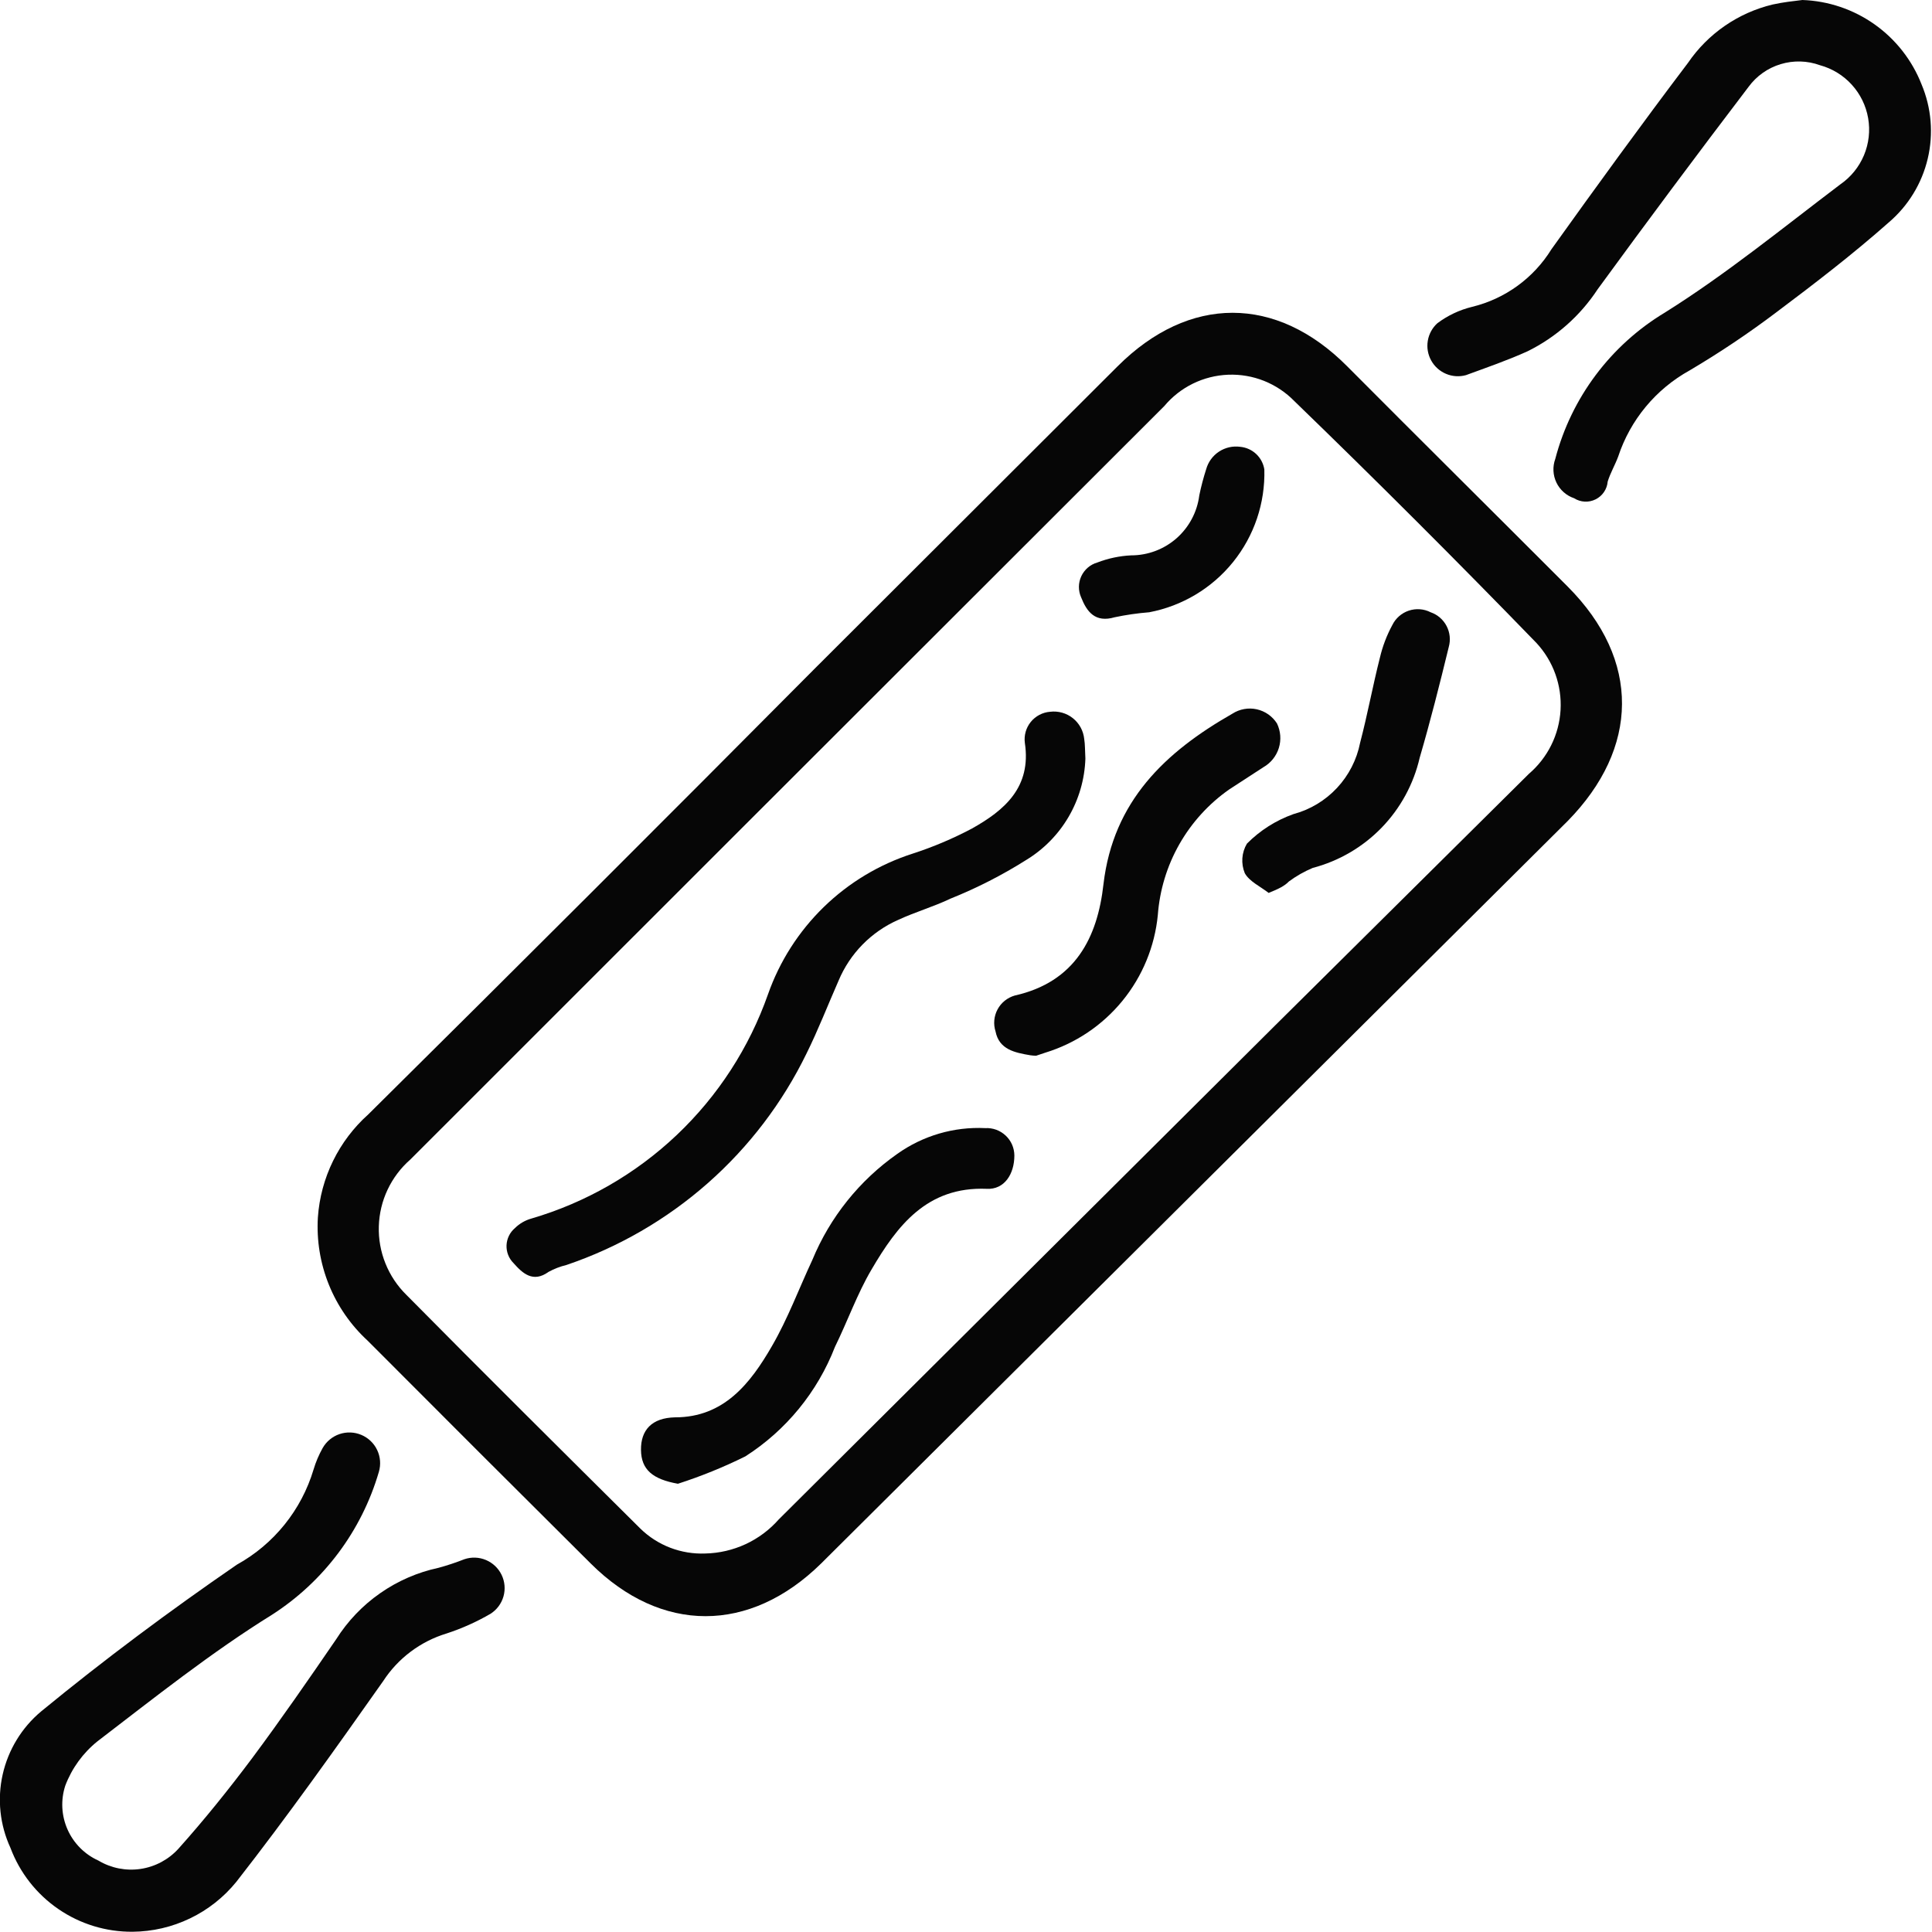 <svg width="88" height="88" viewBox="0 0 88 88" fill="none" xmlns="http://www.w3.org/2000/svg">
<g clip-path="url(#clip0_13_35)">
<path d="M14.479 55.45C14.605 53.645 15.43 51.961 16.779 50.755C23.567 44.032 30.339 37.27 37.097 30.468C41.699 25.871 46.301 21.277 50.903 16.687C54.159 13.434 58.131 13.434 61.365 16.687C64.6 19.94 68.062 23.366 71.405 26.717C74.748 30.067 74.661 34.079 71.405 37.397L37.401 71.215C34.145 74.414 30.118 74.414 26.906 71.215C23.512 67.84 20.126 64.457 16.747 61.067C15.975 60.357 15.371 59.485 14.979 58.514C14.587 57.542 14.416 56.496 14.479 55.45ZM32.126 70.76C32.76 70.746 33.385 70.601 33.96 70.335C34.536 70.068 35.049 69.685 35.469 69.21L58.077 46.711C61.934 42.887 65.787 39.067 69.636 35.25C70.06 34.887 70.407 34.443 70.656 33.943C70.904 33.444 71.049 32.899 71.081 32.342C71.113 31.785 71.033 31.227 70.844 30.702C70.656 30.177 70.363 29.696 69.983 29.286C66.365 25.556 62.69 21.884 58.956 18.27C58.566 17.87 58.096 17.557 57.577 17.349C57.058 17.142 56.501 17.047 55.942 17.068C55.384 17.09 54.836 17.228 54.334 17.474C53.833 17.72 53.388 18.069 53.03 18.498L33.982 37.527L18.69 52.815C18.254 53.196 17.902 53.663 17.655 54.185C17.408 54.708 17.272 55.276 17.255 55.854C17.237 56.432 17.339 57.008 17.555 57.544C17.77 58.081 18.093 58.568 18.505 58.974C22.032 62.541 25.603 66.087 29.163 69.621C29.553 70.003 30.017 70.301 30.527 70.497C31.037 70.692 31.581 70.782 32.126 70.76Z" fill="#060606"/>
<path d="M6.035 87.989C4.829 87.997 3.649 87.636 2.656 86.953C1.662 86.271 0.902 85.3 0.478 84.172C-0.006 83.126 -0.131 81.949 0.122 80.824C0.376 79.699 0.992 78.688 1.878 77.949C4.743 75.596 7.728 73.373 10.788 71.269C12.476 70.336 13.73 68.779 14.283 66.932C14.384 66.593 14.523 66.266 14.696 65.957C14.865 65.658 15.138 65.432 15.464 65.321C15.789 65.211 16.144 65.224 16.46 65.358C16.777 65.492 17.033 65.737 17.18 66.048C17.327 66.358 17.354 66.712 17.257 67.041C16.474 69.724 14.747 72.034 12.395 73.546C9.616 75.27 7.044 77.32 4.439 79.315C3.78 79.845 3.274 80.541 2.974 81.332C2.76 81.987 2.796 82.697 3.075 83.328C3.353 83.958 3.854 84.463 4.483 84.747C5.06 85.092 5.738 85.226 6.403 85.127C7.068 85.028 7.678 84.702 8.129 84.205C9.312 82.882 10.419 81.505 11.483 80.085C12.807 78.306 14.066 76.485 15.314 74.663C15.836 73.838 16.517 73.124 17.319 72.566C18.12 72.007 19.026 71.614 19.981 71.41C20.379 71.302 20.77 71.171 21.154 71.02C21.475 70.912 21.824 70.925 22.136 71.057C22.448 71.189 22.702 71.43 22.848 71.735C22.995 72.04 23.025 72.388 22.933 72.714C22.841 73.039 22.632 73.32 22.347 73.503C21.712 73.873 21.039 74.175 20.34 74.403C19.152 74.764 18.129 75.532 17.453 76.572C15.282 79.651 13.111 82.709 10.767 85.712C10.195 86.417 9.474 86.987 8.656 87.38C7.838 87.774 6.943 87.982 6.035 87.989Z" fill="#060606"/>
<path d="M82.096 0C83.276 0.041 84.419 0.427 85.383 1.109C86.347 1.791 87.091 2.74 87.522 3.838C87.974 4.909 88.074 6.095 87.806 7.225C87.539 8.356 86.919 9.372 86.035 10.127C84.407 11.569 82.671 12.903 80.923 14.215C79.654 15.175 78.332 16.061 76.962 16.871C75.42 17.723 74.257 19.125 73.706 20.797C73.565 21.176 73.348 21.545 73.228 21.935C73.214 22.106 73.156 22.27 73.059 22.412C72.963 22.554 72.831 22.669 72.677 22.745C72.523 22.822 72.352 22.857 72.181 22.848C72.009 22.839 71.843 22.786 71.698 22.694C71.523 22.634 71.361 22.541 71.223 22.418C71.085 22.295 70.972 22.146 70.893 21.98C70.813 21.813 70.767 21.632 70.758 21.447C70.749 21.263 70.777 21.078 70.84 20.905C71.57 18.117 73.362 15.724 75.833 14.237C78.622 12.491 81.195 10.387 83.832 8.392C84.307 8.063 84.677 7.605 84.901 7.072C85.124 6.539 85.19 5.954 85.092 5.385C84.994 4.816 84.736 4.286 84.347 3.859C83.959 3.431 83.456 3.123 82.899 2.971C82.322 2.761 81.693 2.744 81.106 2.922C80.519 3.099 80.005 3.463 79.643 3.958C77.32 7.008 75.03 10.08 72.772 13.174C71.977 14.386 70.872 15.363 69.571 16.004C68.659 16.416 67.715 16.741 66.77 17.088C66.47 17.17 66.15 17.149 65.863 17.027C65.576 16.906 65.338 16.691 65.188 16.419C65.037 16.146 64.983 15.83 65.034 15.523C65.085 15.216 65.238 14.934 65.468 14.725C65.94 14.37 66.479 14.116 67.053 13.976C68.556 13.611 69.854 12.668 70.667 11.352C72.707 8.501 74.769 5.66 76.886 2.863C77.796 1.53 79.169 0.584 80.739 0.206C81.227 0.098 81.661 0.054 82.096 0Z" fill="#060606"/>
<path d="M49.438 34.556C49.407 35.49 49.144 36.401 48.672 37.208C48.201 38.014 47.535 38.69 46.735 39.175C45.644 39.863 44.492 40.451 43.295 40.931C42.524 41.3 41.688 41.539 40.918 41.897C39.687 42.438 38.712 43.432 38.194 44.672C37.716 45.757 37.271 46.906 36.739 47.979C35.645 50.229 34.114 52.239 32.236 53.894C30.358 55.549 28.17 56.815 25.799 57.619C25.515 57.687 25.241 57.793 24.985 57.933C24.279 58.443 23.802 57.998 23.39 57.532C23.283 57.426 23.2 57.299 23.146 57.16C23.091 57.02 23.066 56.87 23.072 56.721C23.078 56.571 23.116 56.424 23.181 56.289C23.247 56.154 23.34 56.035 23.455 55.938C23.663 55.732 23.921 55.583 24.203 55.504C26.682 54.778 28.952 53.473 30.826 51.697C32.7 49.921 34.124 47.725 34.981 45.29C35.509 43.787 36.379 42.426 37.522 41.314C38.665 40.202 40.05 39.37 41.569 38.882C42.498 38.581 43.398 38.2 44.261 37.744C45.758 36.909 46.985 35.857 46.681 33.84C46.658 33.671 46.671 33.498 46.717 33.334C46.763 33.169 46.843 33.016 46.95 32.883C47.058 32.75 47.192 32.64 47.343 32.561C47.495 32.481 47.661 32.433 47.831 32.42C48.015 32.397 48.201 32.412 48.379 32.462C48.557 32.512 48.723 32.597 48.867 32.712C49.012 32.827 49.132 32.97 49.221 33.132C49.309 33.294 49.365 33.472 49.384 33.656C49.427 33.916 49.416 34.166 49.438 34.556Z" fill="#060606"/>
<path d="M30.878 67.583C29.728 67.377 29.207 66.943 29.196 66.043C29.185 65.143 29.684 64.58 30.748 64.558C32.973 64.558 34.178 63.018 35.165 61.305C35.882 60.069 36.392 58.692 37 57.391C37.804 55.443 39.148 53.765 40.874 52.555C42.04 51.727 43.45 51.314 44.879 51.384C45.049 51.375 45.219 51.401 45.379 51.459C45.538 51.518 45.684 51.608 45.808 51.725C45.932 51.841 46.031 51.982 46.099 52.137C46.166 52.293 46.202 52.461 46.203 52.631C46.203 53.477 45.748 54.192 44.944 54.149C42.22 54.04 40.864 55.83 39.691 57.835C39.051 58.92 38.606 60.178 38.031 61.349C37.235 63.402 35.806 65.149 33.95 66.336C32.958 66.827 31.932 67.244 30.878 67.583Z" fill="#060606"/>
<path d="M46.93 48.066C46.225 47.947 45.509 47.806 45.346 46.982C45.293 46.817 45.273 46.643 45.289 46.47C45.305 46.297 45.355 46.129 45.437 45.977C45.519 45.824 45.631 45.689 45.767 45.58C45.902 45.472 46.058 45.392 46.225 45.344C48.971 44.727 49.991 42.71 50.262 40.27C50.707 36.486 53.074 34.252 56.134 32.507C56.297 32.402 56.478 32.331 56.668 32.297C56.858 32.262 57.053 32.266 57.242 32.307C57.43 32.349 57.609 32.427 57.767 32.537C57.925 32.648 58.06 32.788 58.164 32.951C58.333 33.3 58.364 33.7 58.249 34.071C58.134 34.441 57.882 34.754 57.545 34.946L55.993 35.955C55.059 36.608 54.283 37.461 53.719 38.451C53.156 39.441 52.821 40.544 52.737 41.68C52.597 43.113 52.036 44.472 51.125 45.587C50.213 46.703 48.992 47.524 47.614 47.947L47.191 48.088C47.104 48.086 47.017 48.078 46.93 48.066Z" fill="#060606"/>
<path d="M57.784 40.671C57.426 40.389 56.905 40.151 56.698 39.771C56.609 39.555 56.572 39.321 56.588 39.087C56.605 38.854 56.676 38.628 56.796 38.427C57.392 37.825 58.115 37.366 58.913 37.082C59.673 36.878 60.361 36.465 60.898 35.89C61.435 35.315 61.8 34.601 61.952 33.83C62.288 32.55 62.527 31.238 62.852 29.959C62.974 29.441 63.163 28.941 63.417 28.473C63.492 28.319 63.597 28.181 63.726 28.068C63.855 27.955 64.005 27.869 64.168 27.814C64.33 27.76 64.502 27.738 64.673 27.751C64.844 27.763 65.011 27.81 65.164 27.888C65.478 27.997 65.738 28.221 65.891 28.516C66.044 28.81 66.079 29.151 65.989 29.471C65.577 31.162 65.153 32.843 64.665 34.513C64.388 35.714 63.788 36.817 62.929 37.702C62.07 38.587 60.985 39.22 59.792 39.533C59.407 39.695 59.042 39.902 58.706 40.151C58.511 40.357 58.218 40.498 57.784 40.671Z" fill="#060606"/>
<path d="M57.589 21.382C57.631 22.912 57.127 24.407 56.166 25.599C55.205 26.791 53.851 27.602 52.346 27.888C51.817 27.93 51.292 28.006 50.773 28.115C49.883 28.376 49.503 27.866 49.242 27.204C49.175 27.053 49.142 26.89 49.143 26.724C49.145 26.559 49.182 26.396 49.252 26.246C49.322 26.096 49.423 25.963 49.548 25.855C49.674 25.747 49.821 25.668 49.98 25.622C50.473 25.432 50.994 25.322 51.521 25.296C52.283 25.297 53.019 25.02 53.591 24.517C54.162 24.013 54.53 23.319 54.626 22.564C54.709 22.161 54.814 21.763 54.94 21.371C55.032 21.042 55.239 20.758 55.525 20.57C55.81 20.383 56.154 20.305 56.492 20.352C56.764 20.378 57.019 20.493 57.217 20.679C57.416 20.866 57.546 21.113 57.589 21.382Z" fill="#060606"/>
</g>
<defs>
<clipPath id="clip0_13_35">
<rect width="88" height="88" fill="white"/>
</clipPath>
</defs>
</svg>
